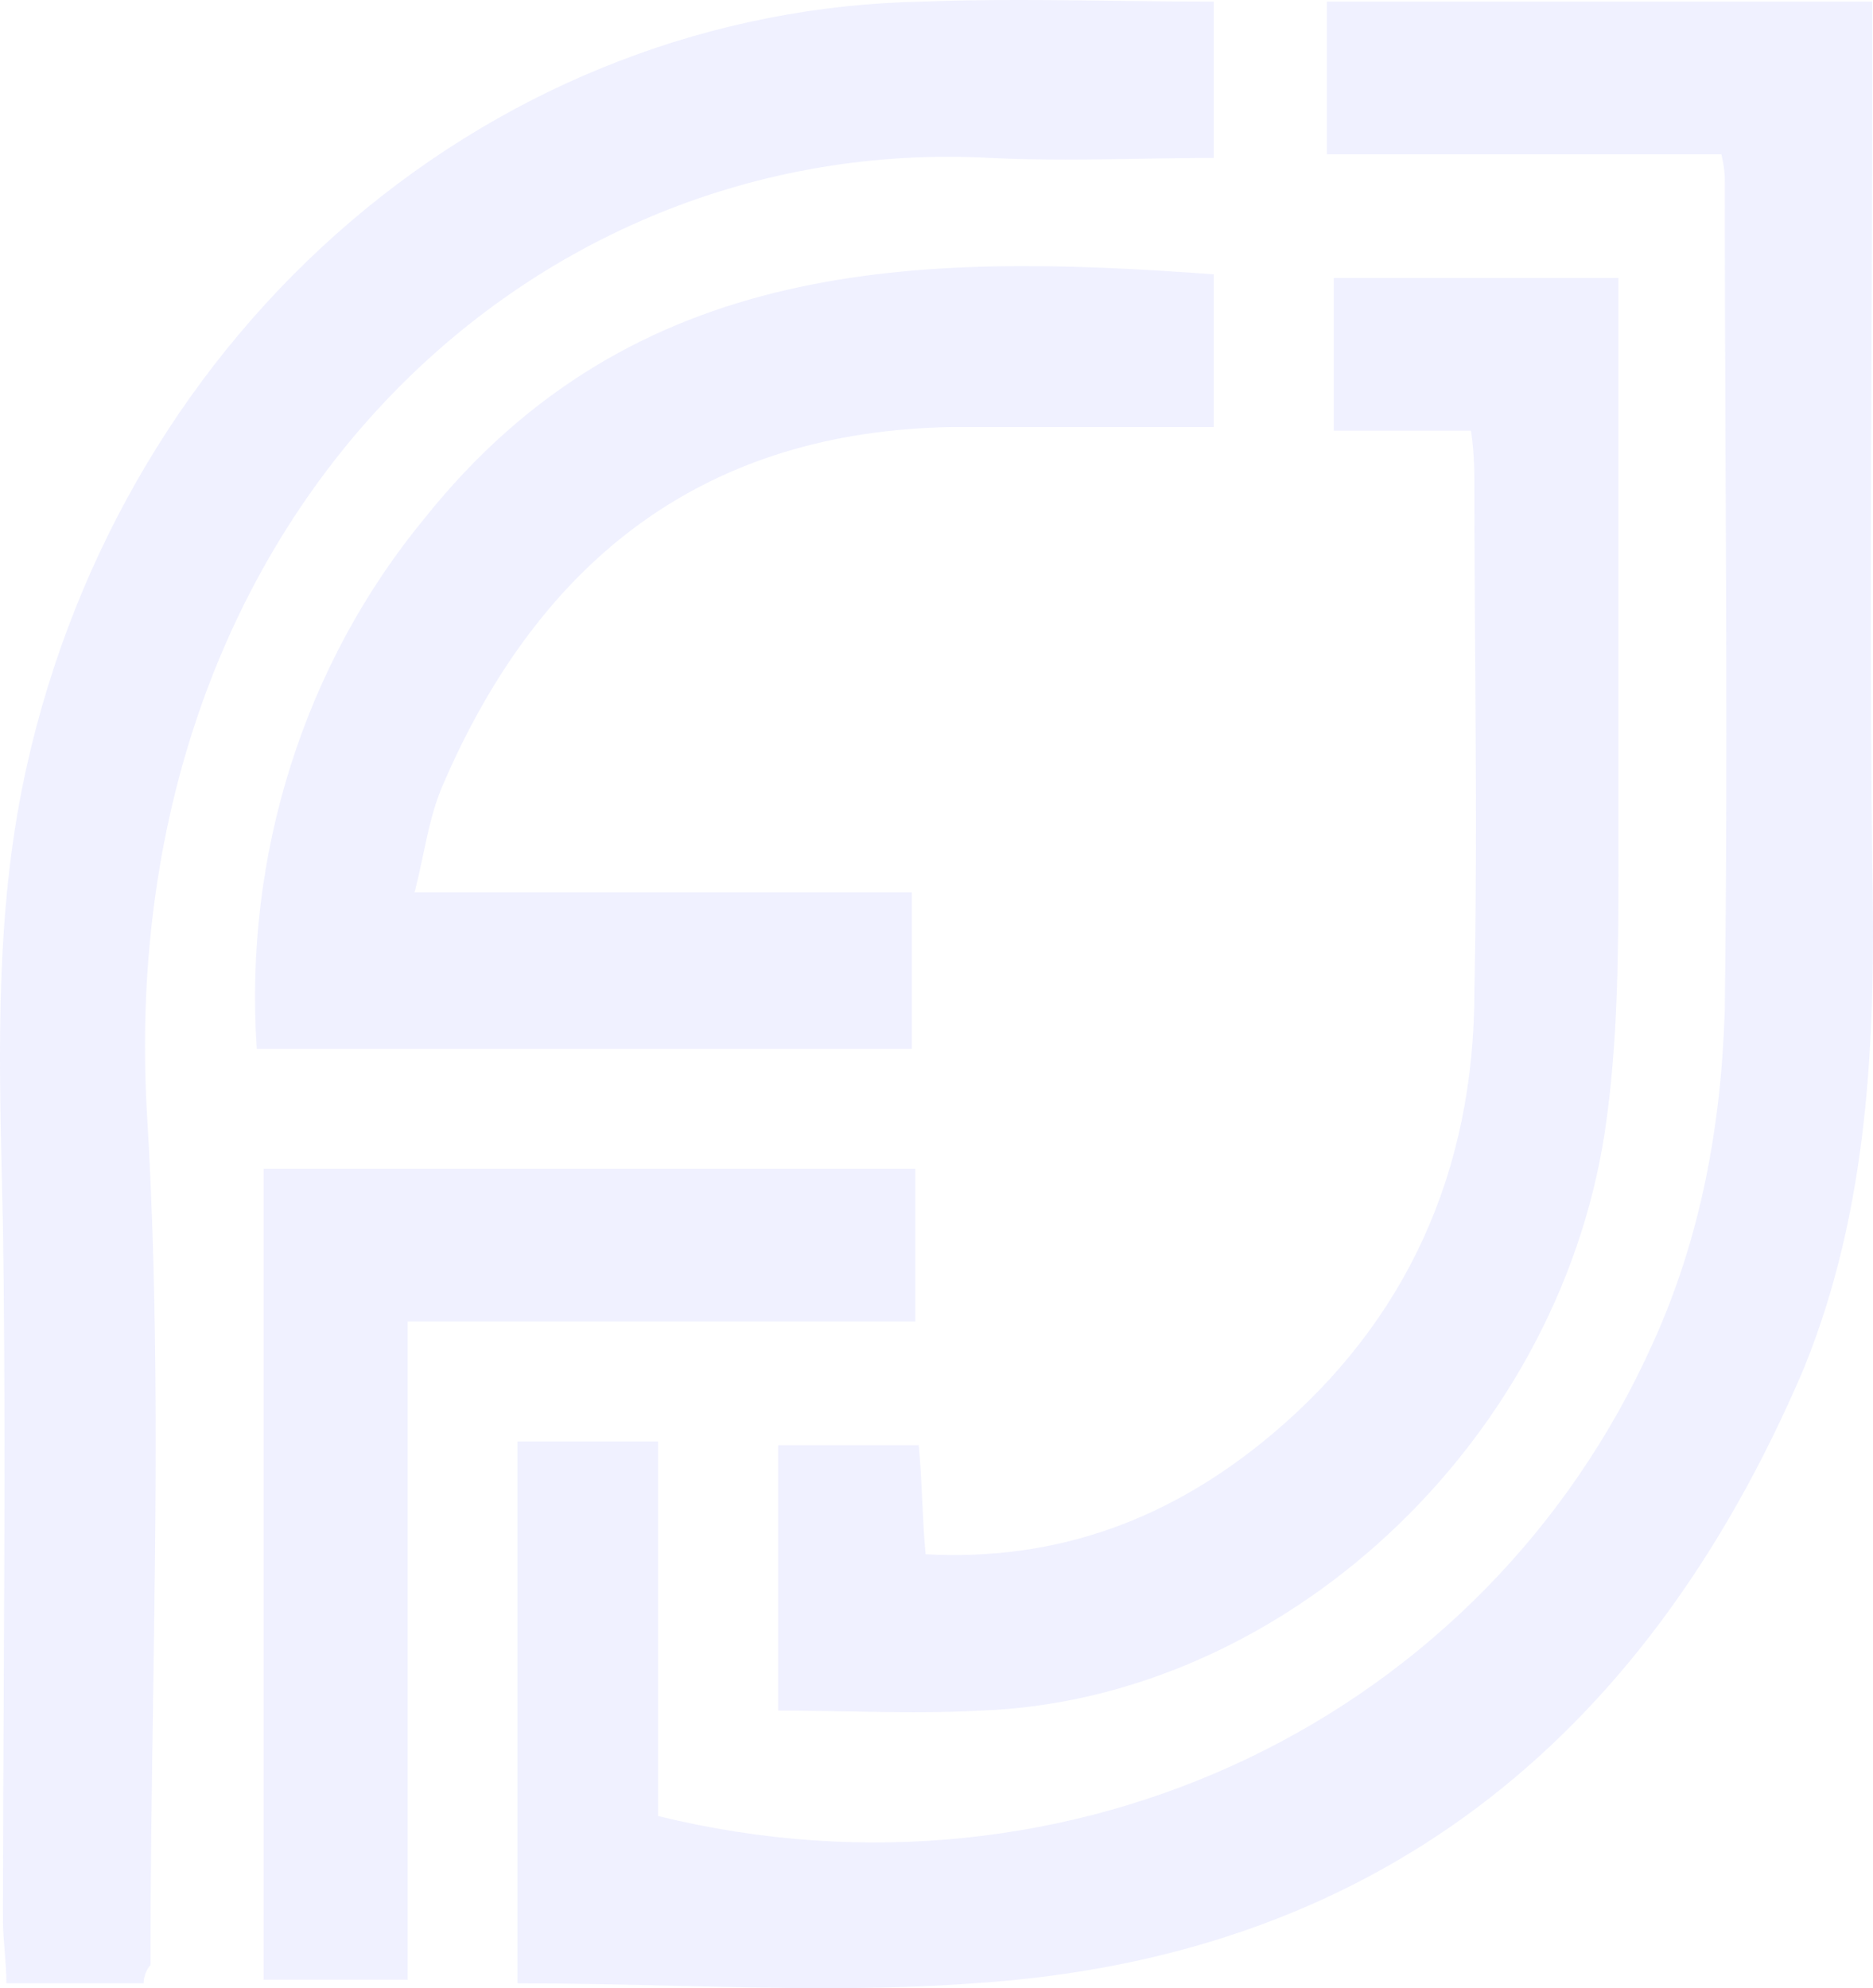 <svg width="310" height="329" viewBox="0 0 310 329" fill="none" xmlns="http://www.w3.org/2000/svg">
<path fill-rule="evenodd" clip-rule="evenodd" d="M85.643 328.198V238.543H108.919V300.518C177.61 317.367 245.734 284.274 273.549 222.297C281.497 204.848 284.903 186.195 285.472 166.94C285.849 136.477 285.724 106.282 285.597 75.996C285.534 60.82 285.472 45.619 285.472 30.353C285.472 29.149 285.472 27.946 284.903 25.539H219.619V0.267H309.882V11.7C309.882 26.342 309.819 40.982 309.756 55.624C309.63 84.908 309.504 114.19 309.882 143.474C310.45 171.753 309.315 200.033 298.528 226.51C271.847 289.087 226.432 323.985 161.147 328.198C144.973 329.393 128.551 329.005 111.714 328.606C103.139 328.403 94.455 328.198 85.643 328.198ZM23.765 328.198H1.056C1.056 326.31 0.901 324.423 0.755 322.621C0.618 320.978 0.489 319.404 0.489 317.967C0.489 305.109 0.552 292.318 0.616 279.548C0.742 254.076 0.868 228.693 0.489 203.042C0.445 201.007 0.396 198.974 0.349 196.945C-0.215 173.191 -0.767 149.909 4.464 126.627C12.432 91.125 31.315 59.441 58.141 36.564C84.965 13.688 118.207 0.918 152.632 0.267C163.186 -0.132 173.743 -0.001 184.465 0.132C189.888 0.2 195.355 0.267 200.885 0.267V26.14C196.701 26.14 192.58 26.209 188.48 26.276C180.344 26.409 172.291 26.541 163.986 26.14C87.347 21.929 18.655 86.312 24.332 184.389C26.297 216.882 25.813 249.374 25.331 281.866C25.115 296.307 24.901 310.747 24.901 325.189C24.332 325.791 23.765 326.994 23.765 328.198ZM267.871 45.998V141.068C267.871 156.712 267.871 172.356 265.601 187.4C257.653 239.146 212.238 281.265 162.281 283.07C155.11 283.47 147.689 283.339 140.183 283.204C136.4 283.139 132.592 283.07 128.787 283.07V239.146H152.061C152.346 242.153 152.489 245.162 152.629 248.171C152.772 251.18 152.915 254.188 153.198 257.197C175.337 258.401 194.072 251.18 210.534 237.34C232.675 218.688 244.029 194.017 244.029 163.932C244.408 145.436 244.281 126.938 244.153 108.619C244.091 99.528 244.029 90.48 244.029 81.499C244.029 78.49 244.029 74.88 243.46 71.27H220.753V45.998H267.871ZM200.884 70.668H157.739C117.433 71.27 89.615 91.728 73.153 130.237C71.656 133.807 70.9 137.377 70.069 141.292C69.641 143.315 69.192 145.432 68.611 147.685H150.927V173.56H42.497C41.427 157.695 43.334 141.762 48.108 126.684C52.883 111.605 60.431 97.679 70.314 85.711C104.943 42.388 152.062 41.786 200.884 45.397V70.668ZM151.494 193.416H43.633V327.596H67.476V218.688H151.494V193.416Z" fill="#6573FF" fill-opacity="0.1"/>
</svg>
